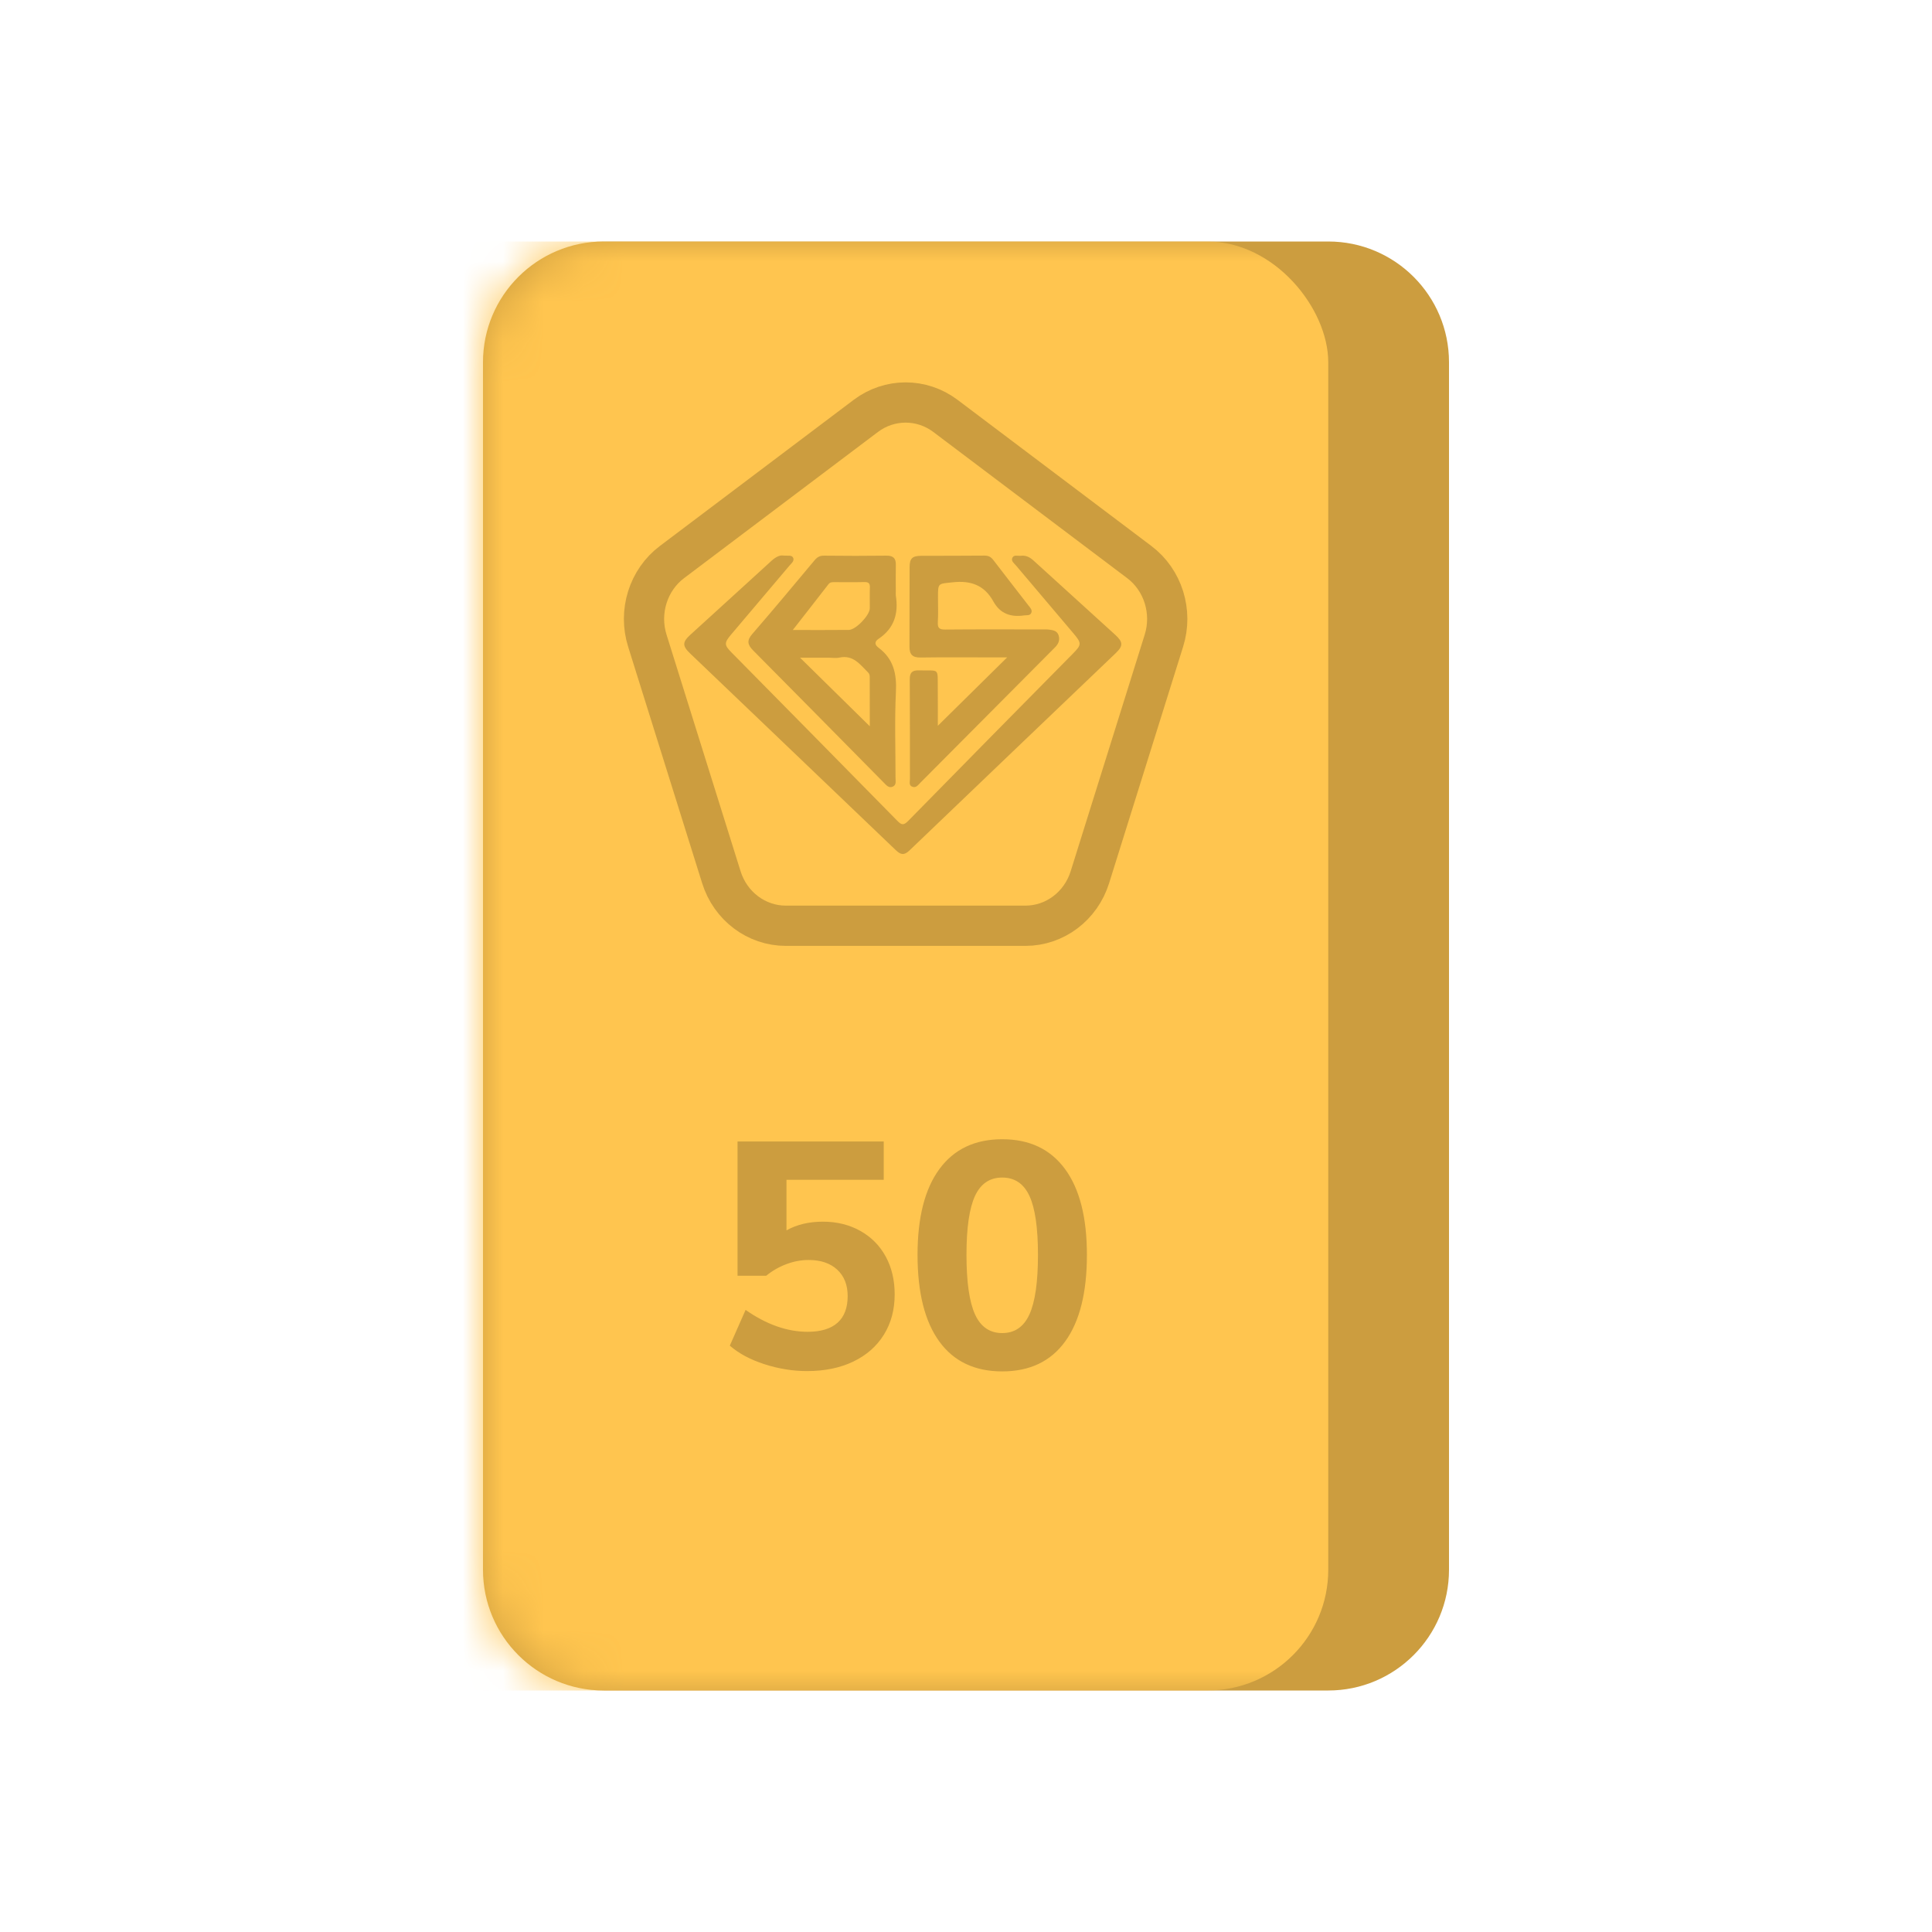 <svg width="48" height="48" viewBox="0 0 48 48" fill="none" xmlns="http://www.w3.org/2000/svg">
<path fill-rule="evenodd" clip-rule="evenodd" d="M12 9C12 7.343 13.343 6 15 6H33C34.657 6 36 7.343 36 9V39C36 40.657 34.657 42 33 42H15C13.343 42 12 40.657 12 39V9Z" fill="#CC9D3F"/>
<mask id="mask0_0_10482" style="mask-type:alpha" maskUnits="userSpaceOnUse" x="12" y="6" width="24" height="36">
<path fill-rule="evenodd" clip-rule="evenodd" d="M12 9C12 7.343 13.343 6 15 6H33C34.657 6 36 7.343 36 9V39C36 40.657 34.657 42 33 42H15C13.343 42 12 40.657 12 39V9Z" fill="white"/>
</mask>
<g mask="url(#mask0_0_10482)">
<rect x="9" y="6" width="24" height="36" rx="3" fill="#FFC54F"/>
<path fill-rule="evenodd" clip-rule="evenodd" d="M21.511 10.333L16.694 13.965C16.105 14.409 15.857 15.198 16.083 15.918L17.922 21.794C18.147 22.514 18.794 23 19.523 23H25.477C26.206 23 26.853 22.514 27.078 21.794L28.917 15.918C29.143 15.198 28.895 14.409 28.306 13.965L23.489 10.333C22.9 9.889 22.1 9.889 21.511 10.333Z" fill="#FFC54F" stroke="#CC9D3F"/>
<path fill-rule="evenodd" clip-rule="evenodd" d="M19.45 13.802C19.579 13.814 19.678 13.78 19.709 13.866C19.737 13.942 19.658 14 19.61 14.057C19.125 14.63 18.64 15.202 18.156 15.775C17.99 15.973 17.994 16.027 18.173 16.209C19.546 17.602 20.92 18.993 22.289 20.388C22.391 20.492 22.444 20.518 22.562 20.397C23.925 19.005 25.295 17.619 26.663 16.232C26.87 16.022 26.874 15.979 26.683 15.752C26.204 15.184 25.722 14.618 25.242 14.05C25.195 13.994 25.114 13.939 25.152 13.858C25.191 13.775 25.287 13.817 25.359 13.808C25.485 13.792 25.584 13.841 25.676 13.925C26.352 14.542 27.032 15.155 27.708 15.772C27.907 15.954 27.907 16.049 27.716 16.231C26.01 17.863 24.301 19.493 22.597 21.128C22.465 21.255 22.38 21.241 22.255 21.121C20.555 19.492 18.852 17.867 17.15 16.239C16.949 16.047 16.949 15.955 17.156 15.766C17.827 15.153 18.501 14.544 19.171 13.93C19.269 13.84 19.373 13.79 19.45 13.802Z" fill="#CC9D3F"/>
<path fill-rule="evenodd" clip-rule="evenodd" d="M22.256 14.698C22.256 14.732 22.252 14.767 22.257 14.801C22.326 15.242 22.217 15.61 21.831 15.869C21.723 15.941 21.726 16.017 21.828 16.093C22.199 16.37 22.282 16.741 22.259 17.192C22.224 17.899 22.25 18.61 22.249 19.319C22.248 19.398 22.277 19.498 22.185 19.542C22.085 19.59 22.021 19.509 21.958 19.445C20.875 18.348 19.793 17.249 18.707 16.155C18.572 16.018 18.551 15.912 18.688 15.754C19.211 15.15 19.722 14.537 20.234 13.924C20.3 13.845 20.364 13.803 20.474 13.805C20.991 13.811 21.507 13.812 22.023 13.805C22.193 13.803 22.261 13.871 22.257 14.037C22.252 14.257 22.256 14.477 22.256 14.698ZM19.697 15.652C20.198 15.652 20.644 15.655 21.089 15.65C21.262 15.649 21.607 15.287 21.61 15.114C21.612 14.942 21.605 14.77 21.612 14.599C21.617 14.488 21.575 14.458 21.469 14.461C21.222 14.467 20.975 14.463 20.728 14.463C20.673 14.463 20.623 14.463 20.582 14.516C20.299 14.883 20.012 15.248 19.697 15.652ZM21.61 18.044C21.61 17.637 21.61 17.221 21.608 16.806C21.608 16.774 21.594 16.735 21.573 16.713C21.372 16.515 21.201 16.262 20.853 16.338C20.768 16.356 20.675 16.34 20.586 16.34C20.358 16.34 20.131 16.34 19.877 16.34C20.473 16.926 21.037 17.481 21.61 18.044Z" fill="#CC9D3F"/>
<path fill-rule="evenodd" clip-rule="evenodd" d="M23.3 18.032C23.877 17.463 24.438 16.909 25.022 16.333C24.893 16.333 24.78 16.333 24.668 16.333C24.069 16.333 23.47 16.327 22.871 16.336C22.673 16.339 22.596 16.262 22.596 16.072C22.599 15.411 22.595 14.75 22.599 14.089C22.6 13.872 22.667 13.81 22.888 13.809C23.411 13.806 23.934 13.81 24.458 13.804C24.559 13.803 24.621 13.837 24.68 13.915C24.968 14.293 25.261 14.666 25.551 15.042C25.592 15.096 25.653 15.152 25.623 15.225C25.591 15.302 25.509 15.28 25.442 15.29C25.112 15.338 24.849 15.248 24.68 14.943C24.459 14.542 24.123 14.417 23.673 14.467C23.307 14.507 23.304 14.475 23.304 14.84C23.304 15.047 23.313 15.254 23.3 15.46C23.291 15.609 23.345 15.642 23.487 15.641C24.285 15.634 25.084 15.637 25.883 15.638C25.945 15.638 26.007 15.635 26.068 15.643C26.165 15.656 26.264 15.672 26.3 15.783C26.336 15.892 26.302 15.986 26.227 16.067C26.204 16.093 26.179 16.117 26.154 16.141C25.057 17.244 23.96 18.347 22.862 19.451C22.809 19.504 22.762 19.577 22.674 19.549C22.573 19.518 22.607 19.424 22.607 19.356C22.605 18.529 22.609 17.703 22.603 16.877C22.601 16.701 22.672 16.65 22.837 16.655C23.35 16.67 23.294 16.573 23.299 17.116C23.302 17.424 23.3 17.732 23.3 18.032Z" fill="#CC9D3F"/>
<path fill-rule="evenodd" clip-rule="evenodd" d="M24.9 34.072C25.583 34.072 26.104 33.824 26.464 33.328C26.824 32.832 27.004 32.114 27.004 31.176C27.004 30.248 26.823 29.537 26.46 29.044C26.097 28.55 25.577 28.304 24.9 28.304C24.223 28.304 23.703 28.55 23.34 29.044C22.977 29.537 22.796 30.248 22.796 31.176C22.796 32.114 22.976 32.832 23.336 33.328C23.696 33.824 24.217 34.072 24.9 34.072ZM20.052 34.064C20.489 34.064 20.872 33.985 21.2 33.828C21.528 33.67 21.781 33.448 21.96 33.16C22.139 32.872 22.228 32.538 22.228 32.16C22.228 31.802 22.153 31.488 22.004 31.216C21.855 30.944 21.644 30.732 21.372 30.58C21.1 30.428 20.791 30.352 20.444 30.352C20.097 30.352 19.796 30.424 19.54 30.568V29.312H21.956V28.36H18.324V31.696H19.036C19.185 31.573 19.352 31.477 19.536 31.408C19.72 31.338 19.905 31.304 20.092 31.304C20.391 31.304 20.627 31.384 20.8 31.544C20.973 31.704 21.06 31.922 21.06 32.2C21.06 32.493 20.976 32.714 20.808 32.864C20.64 33.013 20.393 33.088 20.068 33.088C19.556 33.088 19.041 32.906 18.524 32.544L18.132 33.432C18.351 33.624 18.636 33.777 18.988 33.892C19.34 34.006 19.695 34.064 20.052 34.064ZM24.224 32.656C24.365 32.965 24.591 33.12 24.9 33.12C25.209 33.12 25.435 32.965 25.576 32.656C25.717 32.346 25.788 31.853 25.788 31.176C25.788 30.504 25.717 30.016 25.576 29.712C25.435 29.408 25.209 29.256 24.9 29.256C24.591 29.256 24.365 29.408 24.224 29.712C24.083 30.016 24.012 30.504 24.012 31.176C24.012 31.853 24.083 32.346 24.224 32.656Z" fill="#CC9D3F"/>
</g>
</svg>
